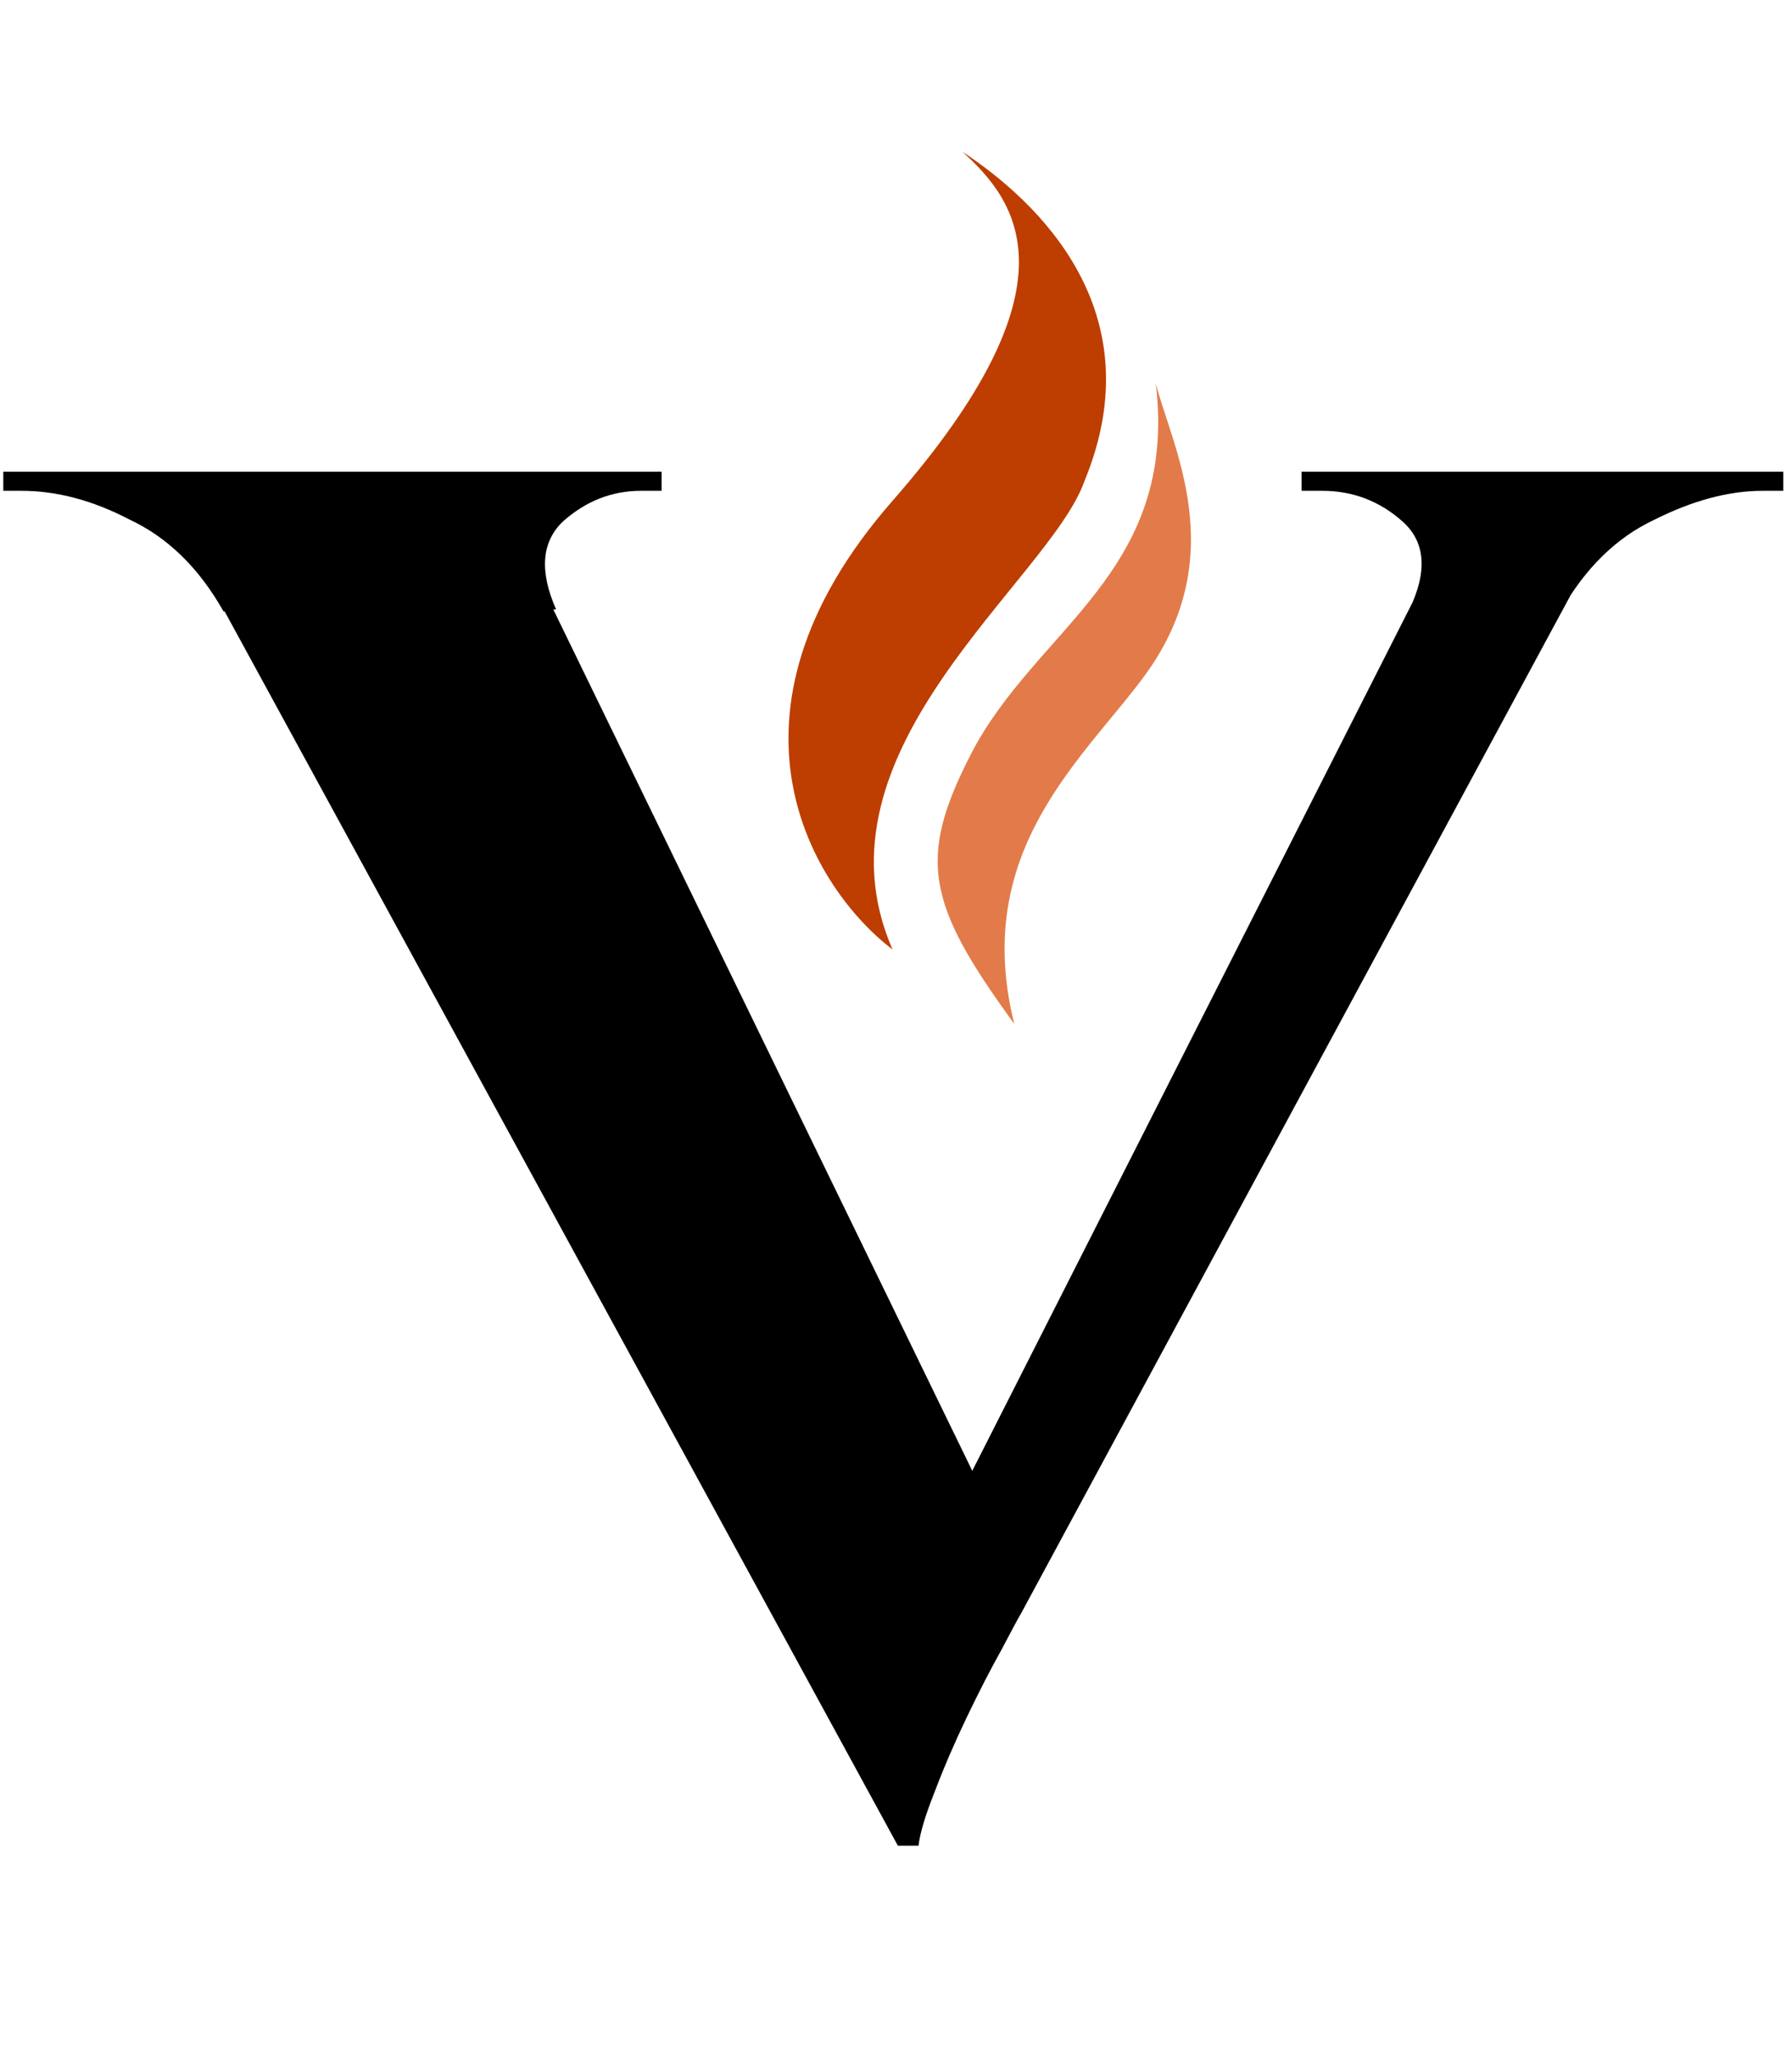 <svg width="436" height="500" viewBox="0 0 436 500" fill="none" xmlns="http://www.w3.org/2000/svg">
<path d="M218.453 448.857L37.636 117.501H119.673L244.683 374.395L218.453 448.857ZM218.453 448.857L215.105 399.991L359.09 116.105H397.597L248.59 392.08C247.846 393.319 246.171 396.424 243.567 401.387C240.963 406.041 238.172 411.469 235.196 417.676C232.219 423.882 229.615 429.932 227.383 435.826C225.15 441.411 223.848 445.755 223.476 448.857H218.453ZM342.905 148.217C347.37 138.909 346.812 131.773 341.231 126.809C335.65 121.845 329.139 119.363 321.698 119.363H316.676V114.709H433.872V119.363C433.872 119.363 432.942 119.363 431.082 119.363C429.594 119.363 428.85 119.363 428.85 119.363C420.665 119.363 411.921 121.689 402.62 126.343C393.319 130.687 385.691 138.133 379.739 148.682L342.905 148.217ZM135.3 148.217L54.378 148.682C48.425 138.133 40.798 130.687 31.497 126.343C22.567 121.689 13.824 119.363 5.267 119.363C5.267 119.363 4.523 119.363 3.035 119.363C1.546 119.363 0.802 119.363 0.802 119.363V114.709H160.971V119.363H155.949C148.88 119.363 142.555 121.845 136.974 126.809C131.765 131.773 131.207 138.909 135.3 148.217Z" fill="black"/>
<path d="M217.164 230.917C198.054 216.366 171.3 174.167 217.164 121.783C263.028 69.399 247.599 49.028 234.151 36.902C252.553 49.028 280.864 75.705 263.878 116.933C255.384 141.185 195.931 182.413 217.164 230.917Z" fill="#BD3E00"/>
<path d="M246.78 249.006C225.546 219.904 223.098 208.996 236.163 183.526C252.039 152.578 286.656 139.444 281.22 93.257C284.844 107.953 299.864 135.022 278.63 164.125C263.927 184.277 236.163 206.665 246.78 249.006Z" fill="#E27B49"/>
</svg>
